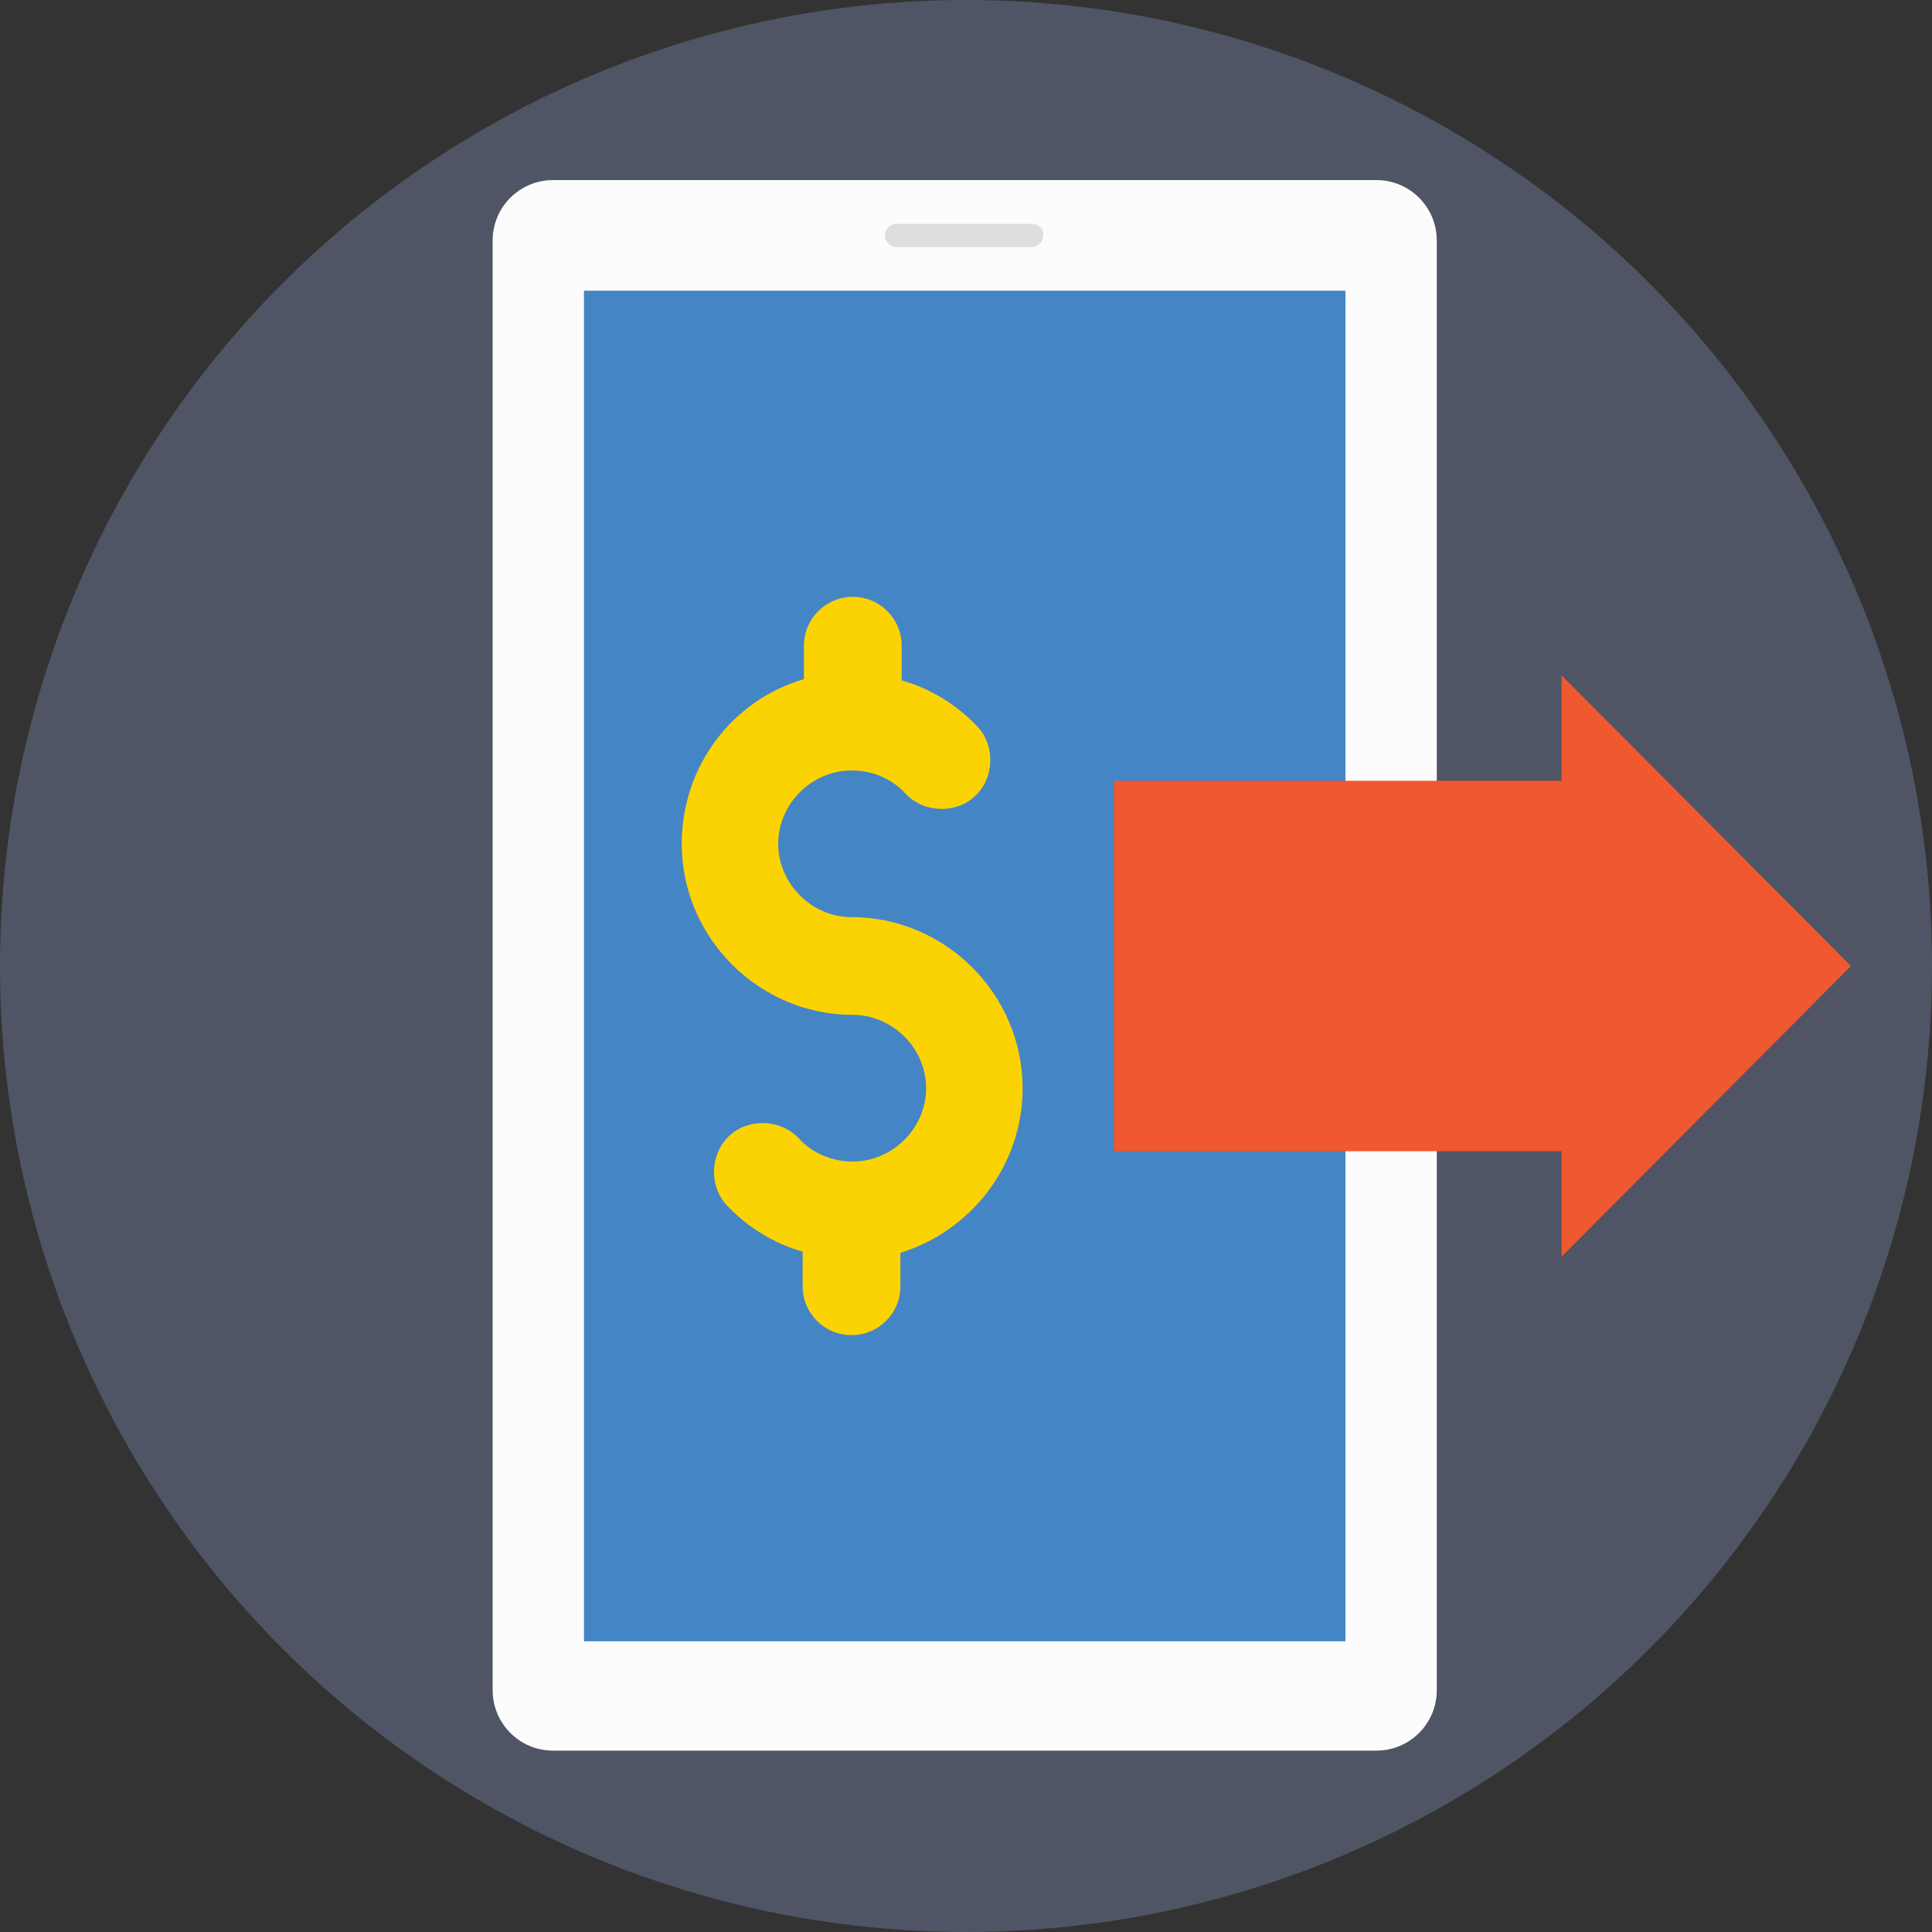 <?xml version="1.0" encoding="iso-8859-1"?>
<!-- Generator: Adobe Illustrator 19.0.0, SVG Export Plug-In . SVG Version: 6.00 Build 0)  -->
<svg xmlns="http://www.w3.org/2000/svg" xmlns:xlink="http://www.w3.org/1999/xlink" version="1.1" id="Capa_1" x="0px" y="0px" viewBox="0 0 509.287 509.287" style="enable-background:new 0 0 509.287 509.287;" xml:space="preserve">
<rect x="0" y="0" width="509.287" height="509.287" fill="#333333" stroke="none"/>
<circle style="fill:#4F5565;" cx="254.644" cy="254.644" r="254.644"/>
<path style="fill:#FCFCFD;" d="M362.808,47.47H145.801c-8.816,0-15.936,7.121-15.936,15.936v382.135  c0,8.816,7.121,15.936,15.936,15.936h217.007c8.816,0,15.936-7.121,15.936-15.936V63.407  C378.744,54.591,371.624,47.47,362.808,47.47z"/>
<rect x="153.939" y="76.63" style="fill:#4485C5;" width="200.731" height="356.026"/>
<path style="fill:#DEDEDF;" d="M271.936,58.999h-35.603c-1.695,0-3.052,1.356-3.052,3.052c0,1.695,1.356,3.052,3.052,3.052h35.603  c1.695,0,3.052-1.356,3.052-3.052C275.327,60.694,273.971,58.999,271.936,58.999z"/>
<path style="fill:#FBD303;" d="M269.563,286.856c0-24.752-20.344-45.097-45.097-45.097c-10.511,0-19.327-8.816-19.327-19.327  c0-10.511,8.816-19.327,19.327-19.327c5.425,0,10.511,2.034,14.241,6.103c4.747,5.086,13.224,5.425,18.31,0.678  c5.086-4.747,5.425-13.224,0.678-18.31c-5.425-5.764-12.546-10.172-20.005-12.207v-9.155c0-7.121-5.764-12.885-12.885-12.885  c-7.121,0-12.885,5.764-12.885,12.885v8.816c-18.649,5.425-32.212,22.718-32.212,43.401c0,24.752,20.344,45.097,45.097,45.097  c10.511,0,19.327,8.816,19.327,19.327s-8.816,19.327-19.327,19.327c-5.425,0-10.511-2.034-14.241-6.103  c-4.747-5.086-13.224-5.425-18.31-0.678c-5.086,4.747-5.425,13.224-0.678,18.31c5.425,5.764,12.546,10.172,20.005,12.207v9.155  c0,7.121,5.764,12.885,12.885,12.885c7.121,0,12.885-5.764,12.885-12.885v-8.816C256,324.493,269.563,307.2,269.563,286.856z"/>
<polygon style="fill:#F0582F;" points="487.926,254.644 411.634,178.013 411.634,205.817 293.637,205.817 293.637,303.47   411.634,303.47 411.634,331.274 "/>
<g>
</g>
<g>
</g>
<g>
</g>
<g>
</g>
<g>
</g>
<g>
</g>
<g>
</g>
<g>
</g>
<g>
</g>
<g>
</g>
<g>
</g>
<g>
</g>
<g>
</g>
<g>
</g>
<g>
</g>
</svg>
